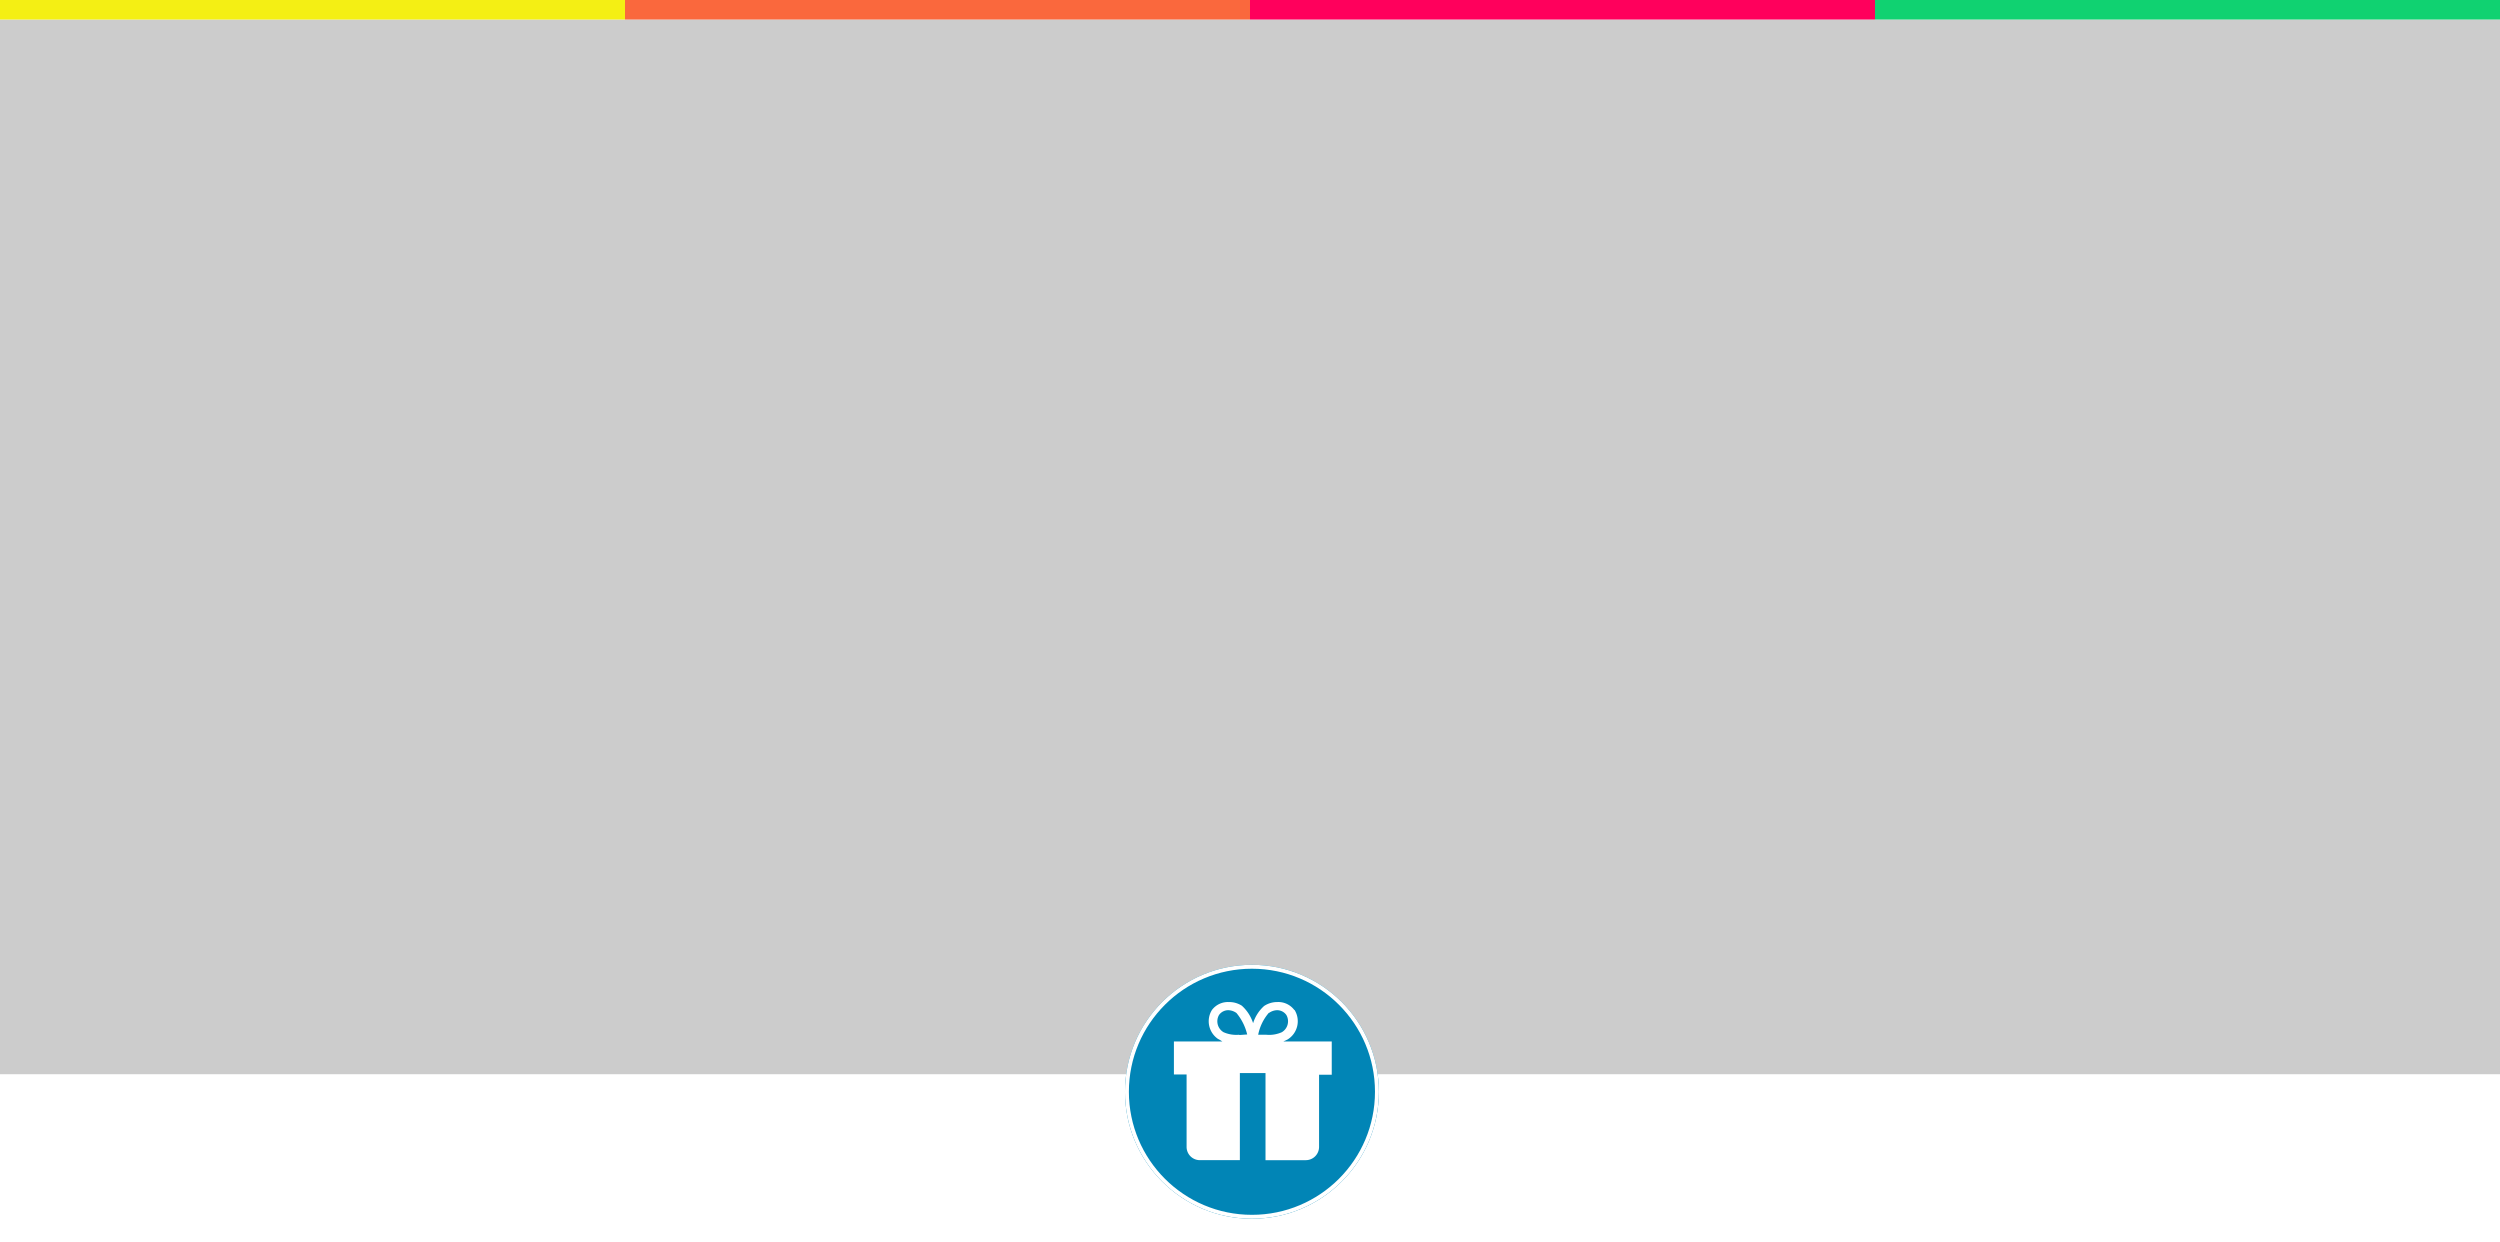 <svg xmlns="http://www.w3.org/2000/svg" xmlns:xlink="http://www.w3.org/1999/xlink" width="640" height="318" viewBox="0 0 640 318"><defs><style>.a{fill:none;}.b{opacity:0.2;mix-blend-mode:multiply;isolation:isolate;}.c{fill:#f4ef14;}.d{fill:#fa683d;}.e{fill:#ff005c;}.f{fill:#10d271;}.g{fill:#0185b6;stroke:#fff;}.h{clip-path:url(#c);}.i{fill:#fff;}.j{stroke:none;}.k{filter:url(#a);}</style><filter id="a" x="282" y="241" width="77" height="77" filterUnits="userSpaceOnUse"><feOffset dy="3" input="SourceAlpha"/><feGaussianBlur stdDeviation="2" result="b"/><feFlood flood-opacity="0.161"/><feComposite operator="in" in2="b"/><feComposite in="SourceGraphic"/></filter><clipPath id="c"><rect class="a" width="43.292" height="43.292" transform="translate(0 0)"/></clipPath></defs><g transform="translate(0 -24)"><rect class="b" width="640" height="270" transform="translate(0 29)"/><rect class="c" width="160" height="5" transform="translate(0 24)"/><rect class="d" width="160" height="5" transform="translate(160 24)"/><rect class="e" width="160" height="5" transform="translate(320 24)"/><rect class="f" width="160" height="5" transform="translate(480 24)"/><g transform="translate(288.255 268.255)"><g class="k" transform="matrix(1, 0, 0, 1, -288.26, -244.26)"><g class="g" transform="translate(288 244)"><circle class="j" cx="32.5" cy="32.5" r="32.5"/><circle class="a" cx="32.5" cy="32.5" r="32"/></g></g><g transform="translate(32.469 32.569)"><g class="h" transform="translate(-21.646 -21.646)"><path class="i" d="M30,12.1l1.082-.505a5.484,5.484,0,0,0,1.8-7.576H32.81A5.123,5.123,0,0,0,28.48,2a6.061,6.061,0,0,0-3.391,1.01,9.813,9.813,0,0,0-2.814,4.4,10.246,10.246,0,0,0-2.886-4.474A6.061,6.061,0,0,0,16,2a5.123,5.123,0,0,0-4.257,2.02,5.484,5.484,0,0,0,1.66,7.5h.072l.938.577H2v8.442H5.247V39.013a3.391,3.391,0,0,0,3.319,3.463H18.884V20.18H25.45v22.3H35.768a3.391,3.391,0,0,0,3.391-3.391V20.613h3.247V12.1ZM18.74,10.368A8.081,8.081,0,0,1,14.7,9.718a3.247,3.247,0,0,1-1.154-4.4A2.886,2.886,0,0,1,16,4.09a3.752,3.752,0,0,1,2.02.722A13.565,13.565,0,0,1,20.76,10.3l-2.02.144Zm7.576-5.556a3.752,3.752,0,0,1,2.02-.722,2.886,2.886,0,0,1,2.453,1.227,3.247,3.247,0,0,1-1.154,4.4,7.865,7.865,0,0,1-4.041.649h-2.02A12.194,12.194,0,0,1,26.316,4.74" transform="translate(-0.557 -0.655)"/></g></g></g></g></svg>